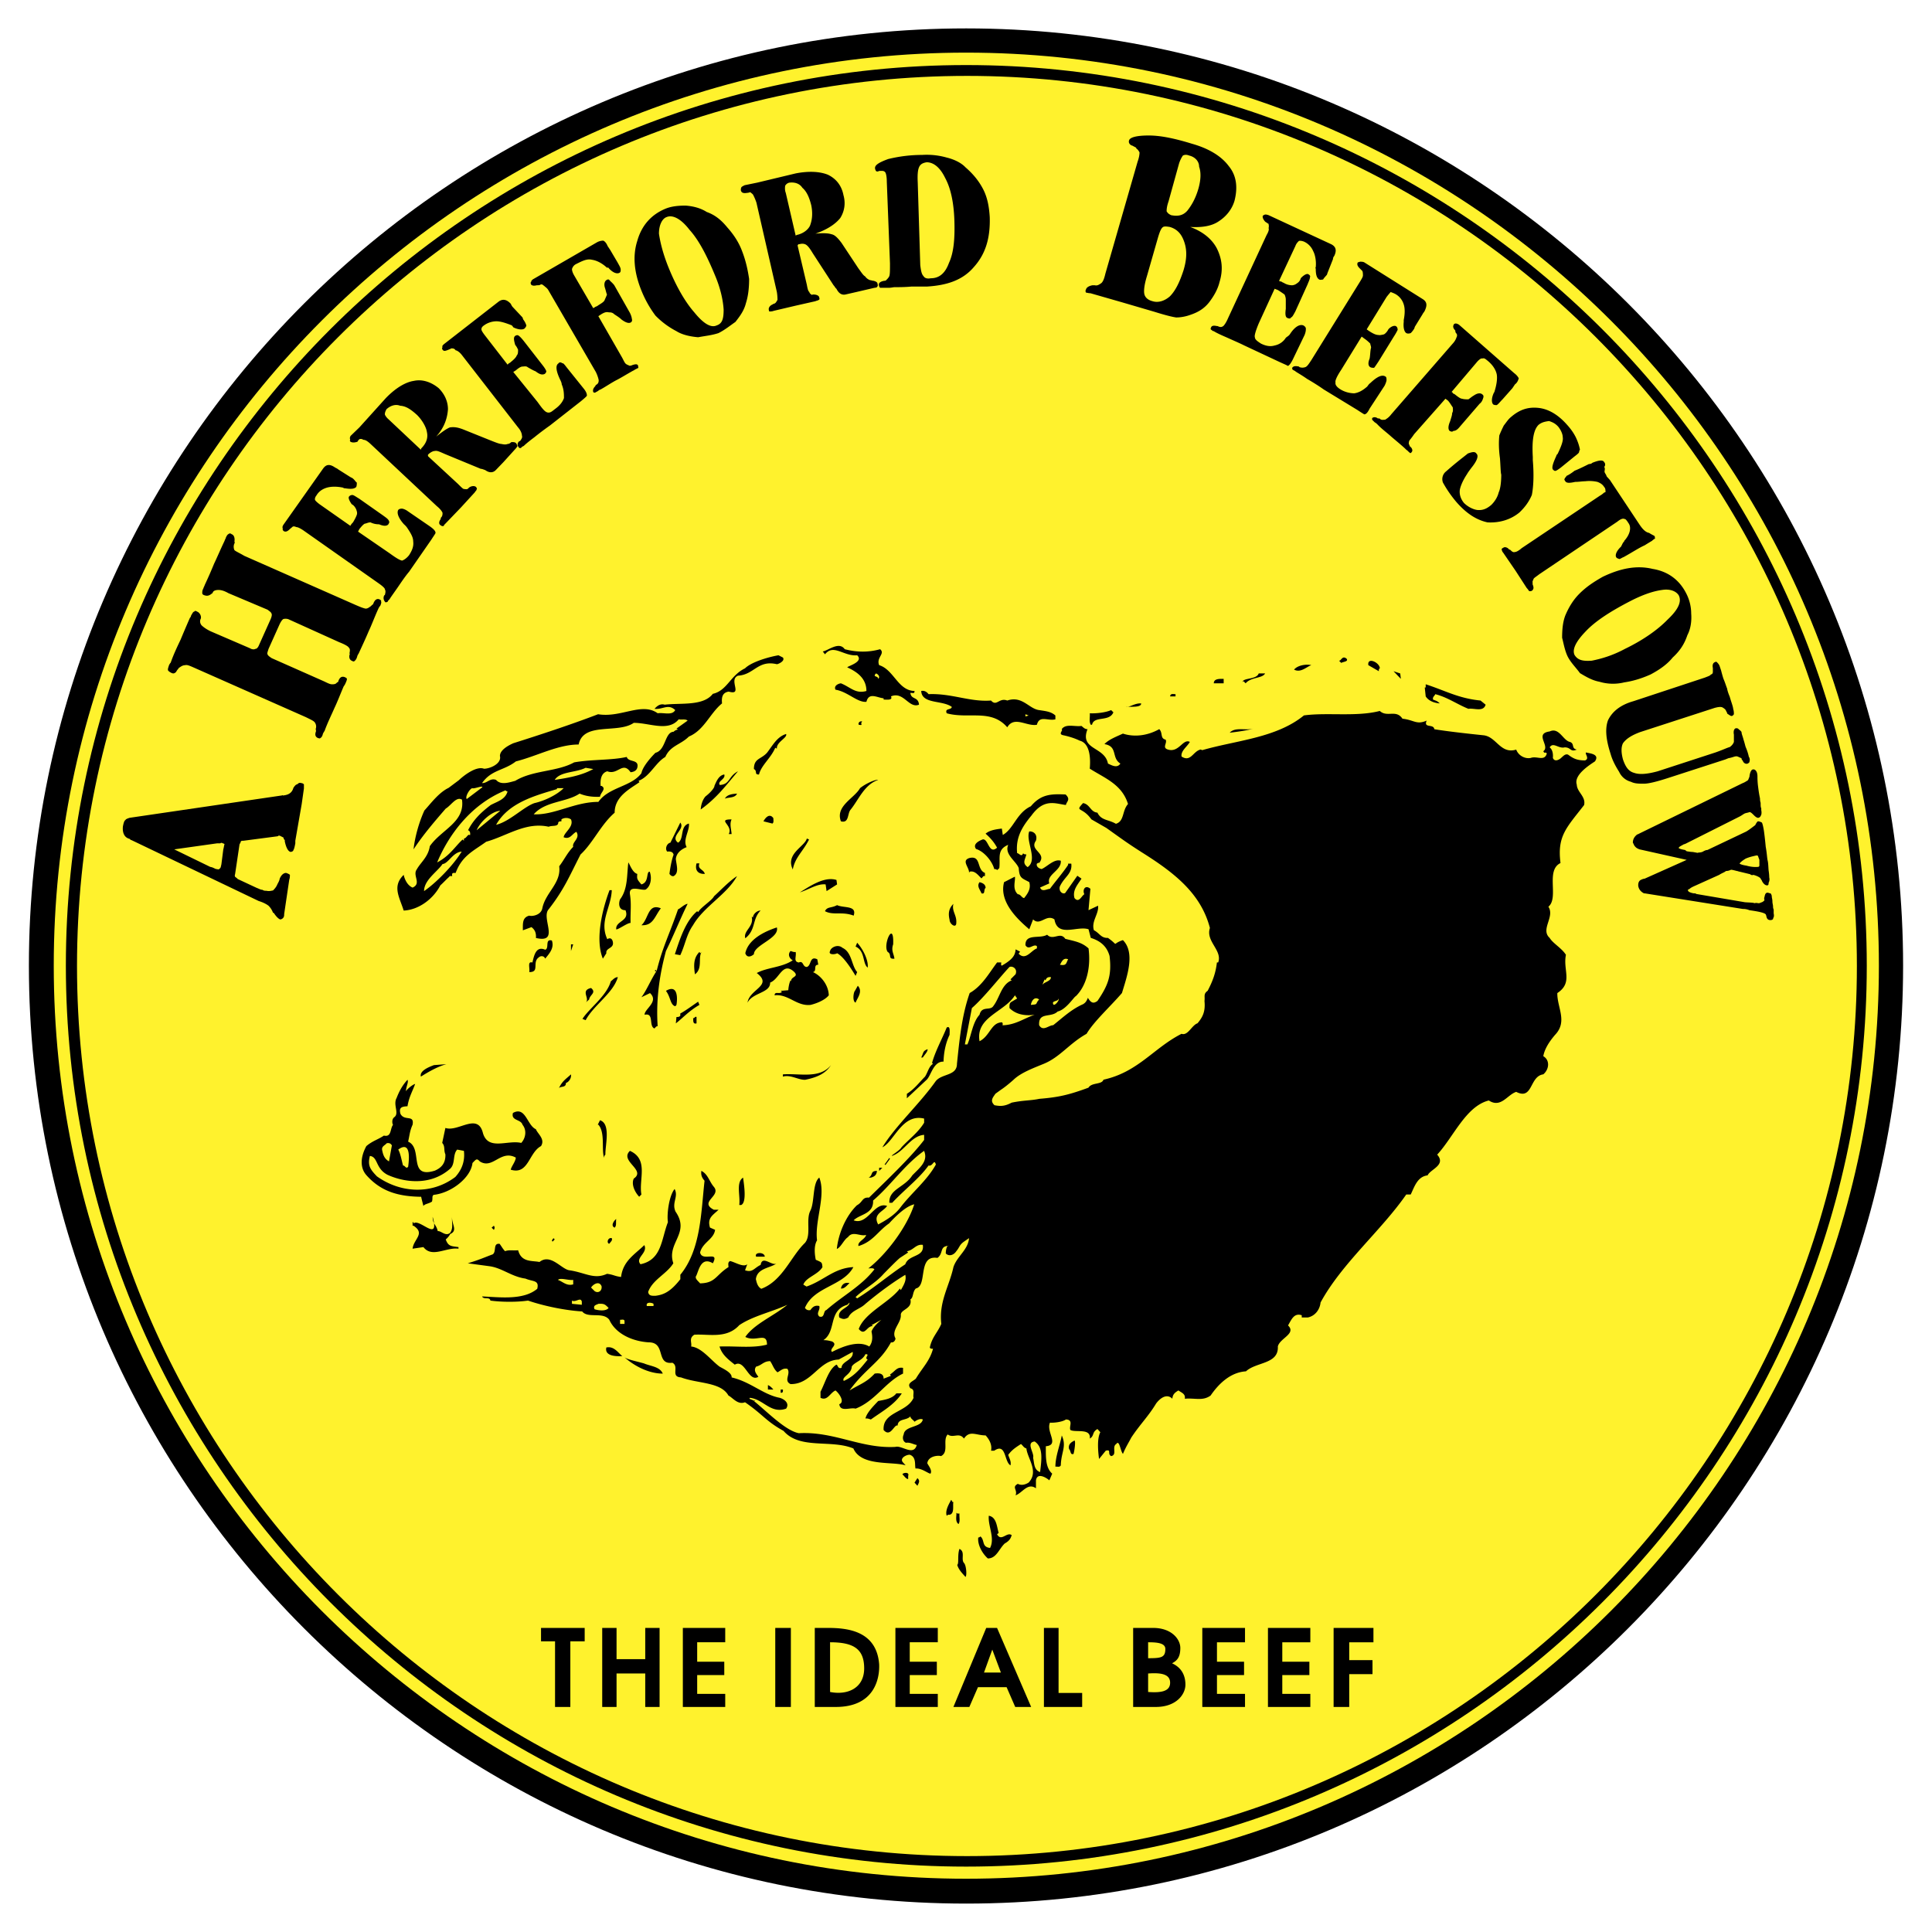 <svg xmlns="http://www.w3.org/2000/svg" width="2500" height="2500" viewBox="0 0 192.756 192.756"><g fill-rule="evenodd" clip-rule="evenodd"><path fill="#fff" d="M0 0h192.756v192.756H0V0z"/><path d="M96.434 3.984c50.777 0 92.231 41.453 92.231 92.274 0 50.865-41.454 92.363-92.231 92.363S4.159 147.123 4.159 96.258c0-50.821 41.497-92.274 92.275-92.274z" fill="#fff22d"/><path d="M87.809 64.773c.541.445-.413.827-.095 1.59 1.462.445 1.876 2.543 3.529 2.576 0 .286-.127.191-.413.191.063.699.794.349.858 1.176-1.018.413-1.526-1.367-2.798-.827.222.414-.445.318-.731.318v-.127c-.668-.063-1.463-.636-1.717.35-.89.096-1.876-1.017-3.084-1.208-.191-.381.254-.604.541-.636.954.381 1.462 1.081 2.543.763 0-1.208-.858-1.876-1.907-2.353 0-.127 1.685-.541.985-1.208-1.335.127-2.353-1.177-3.211-.096l-.222-.286c.508-.063 1.621-1.049 2.193-.223 1.24.318 2.384.318 3.529 0zm-9.698.827c.254.35-.477.667-.604.667-1.908-.445-2.257 1.05-3.879 1.145-.985.414.541 2.003-.922 1.59-.636.095-.731.572-.668 1.176-1.208.985-1.78 2.671-3.307 3.307-.827.827-1.844.891-2.353 2.035-.986.572-1.527 1.939-2.671 2.385l.096.127c-.922.668-2.48 1.399-2.48 3.053-1.368 1.176-2.163 3.021-3.402 4.165-1.113 2.162-1.622 3.466-3.18 5.469-.795.859 1.177 3.434-1.272 2.862.032-.445-.063-.795-.445-1.082l-.858.318c0-.7-.064-1.272.636-1.463.318.096 1.176-.063 1.304-.731.318-1.589 1.908-2.512 1.685-4.197.477-.604.795-1.335 1.399-1.939-.159-.477.731-.827.318-1.495-.445.191-.604.795-1.272.541.032-.478 1.049-1.05.731-1.781-.254-.191-.699-.191-.954 0v.191c-.095 0-.287 0-.318.127 0 .445-.604.254-.954.413-2.289-.508-4.165.922-6.232 1.495-1.272.922-2.417 1.399-3.052 3.116-.159 0-.286-.032-.35.095v.223c-.096 0-.223-.063-.318.096-.223.19-.572.572-.858.826-.731 1.399-2.194 2.448-3.656 2.512-.414-1.335-1.177-2.417 0-3.561.063.286.286 1.017.89 1.271.922-.413-.032-1.208.413-1.812.382-.699 1.145-1.24 1.304-2.321 1.145-1.653 3.53-2.385 3.211-4.642-.572-.35-1.081.572-1.622.89-1.018 1.176-2.257 2.607-3.211 4.07.127-1.208.541-2.703 1.081-3.879.668-.731 1.431-1.781 2.417-2.258l1.018-.763c.572-.541 1.781-1.431 2.512-1.145.604 0 1.781-.509 1.59-1.272 0-.573.763-1.018 1.335-1.272 2.607-.827 5.723-1.844 8.458-2.894 2.29.382 4.356-1.24 5.946-.096.604-.095 1.431.255 1.749-.317-.7-.668-1.24-.032-2.067-.127.127-.127.477-.572 1.018-.413 1.622-.191 3.847.159 4.801-1.082 1.431-.318 1.749-1.844 3.211-2.543.572-.573 2.098-1.082 3.338-1.304l.444.224zm56.247.127c.19.286-.351.286-.541.413l-.223-.223c.223.033.319-.572.764-.19zm3.307.954c-.127.063-.096.19-.096.286l-1.05-.604c-.126-.859 1.146-.255 1.146.318zm-6.836-.318c-.478.159-1.05.795-1.718.445.351-.445 1.241-.572 1.718-.445zm8.934 1.367l-.73-.763.667.223.063.54zm-52.145 0c0-.35-.604-.127-.223-.541.223.064.446.351.223.541zm38.6-.541c-.254.509-1.431.35-1.939.986l-.223-.223-.095.095c.063-.445 1.398-.222 1.621-.858h.636zm-4.133.986h-.985c0-.477.572-.445.985-.445v.445zm25.627 1.717l.509.414c-.223.763-1.145.318-1.717.413-1.177-.477-2.066-1.145-3.307-1.462-.063.19-.286.254-.223.541.317.127.413.127.668.381-.382-.032-1.05-.159-1.399-.7l-.096-.89h.096v-.318c1.972.635 3.243 1.398 5.469 1.621zm-55.07-.636c2.321-.096 4.102.795 6.232.636.572.636.795-.318 1.621 0 1.494-.509 2.162.827 3.18.954.572.095 1.177.127 1.622.54v.382c-.764.191-1.59-.445-1.845.541-1.018.191-2.258-.922-2.957.254-1.621-1.876-3.879-.795-6.041-1.399-.223-.54.445-.286.509-.636-.954-.699-2.989-.254-3.052-1.589.285-.064.54.063.731.317zm24.641.223h-.54c.031-.318.318-.222.54-.222v.222zm-3.433.699c.032.413-.922.318-1.526.35.381.063.858-.382 1.526-.35zm-2.767.891c-.413.985-1.939.317-2.13 1.24h-.127c-.191-.318-.063-.763-.096-1.145.604.032 1.558-.063 2.13-.317l.223.222zm28.839.636c1.177.127 1.399.636 2.417.19-.35.795.699.287.763.859 1.336.222 3.37.445 4.896.604 1.304.127 1.686 1.908 3.275 1.431.223.604.89.954 1.462.827.604-.222 1.367.382 1.591-.445-.191-.223-.191.095-.351-.223.731-.509-.953-1.749.637-1.972.953-.445 1.335.922 2.034 1.049.478.191.096.636.668.763-.668.286-.54-.223-1.208-.223-.604.159-1.145-.572-1.494 0 .317.255.35.731.317 1.049.19.477.7.127.827 0 .19-.159.413-.445.699-.318.509.382.891.572 1.686.572.477-.19-.032-.636.095-.795.382.096 1.399.159.891.891-.572.381-2.13 1.367-1.812 2.321.032.763.922 1.176.731 2.035-1.749 2.257-2.703 3.084-2.354 5.787-1.525.731-.127 3.466-1.208 4.356.668 1.017-.826 2.257.128 3.116.317.541 1.208 1.018 1.621 1.685-.318 1.526.731 2.766-.858 3.815-.032 1.432 1.05 2.83-.223 4.166-.572.668-1.05 1.398-1.177 2.131.699.412.572 1.334 0 1.812-1.398.189-1.018 2.607-2.702 1.748-.891.285-1.526 1.652-2.734.859-2.289.572-3.529 3.656-5.151 5.404.923 1.049-.699 1.463-.953 2.066-1.018.127-1.304 1.113-1.686 1.908h-.445c-2.544 3.656-6.423 6.867-8.553 10.779-.063.668-.509 1.334-1.272 1.494h-.604v-.223c-.764-.254-1.018.414-1.367 1.018.858.826-.827 1.271-1.018 2.098.095 1.781-2.162 1.527-3.18 2.48-1.59.096-2.767 1.303-3.529 2.416-.795.572-1.558.223-2.575.318.095-.477-.318-.604-.637-.826-.381.223-.572.414-.604.826-.572-.572-1.24-.031-1.622.477-.763 1.271-1.621 2.1-2.479 3.402-.223.445-.509.859-.827 1.621-.254-.254-.35-1.461-.667-.984-.478.285.127 1.08-.51 1.207-.413-.223.064-.699-.54-.539l-.668.826c-.095-.699-.222-2.035.128-2.67l-.287-.318c-.572.318-.286.668-.763.953.127-1.08-1.431-.572-1.939-.859-.159-.35.35-1.016-.445-1.049-.35.254-1.208.35-1.59.318-.413.922.985 2.227-.413 2.354 0 .984-.063 2.129.636 2.734l-.286.668c-.286-.256-1.208-.828-1.336 0v.795c-.826-.605-1.367.477-2.034.699.223-.572-.413-.795.223-1.145.317.158.667.127 1.081-.127 1.049-1.113-.127-2.418-.223-3.402-.286-.096-.286-.223-.541-.445-.54.35-.89.572-1.271 1.08.096.35.318.637.223 1.049-.636-.35-.413-2.289-1.622-1.461h-.317c.127-.605-.191-1.145-.541-1.527-.953 0-1.59-.541-2.162.318-.477-.668-1.081 0-1.621-.414-.541.572.159 1.75-.668 2.162-.318-.094-1.271 0-1.367.701.032.158.541.699.318 1.049-.223 0-.891-.572-1.495-.51-.096-.381.095-1.111-.541-1.367-.254-.062-1.081.287-.731.732l.286.316c-1.367-.412-4.42.129-5.214-1.684-2.226-.922-5.342.127-6.963-1.75-1.78-.984-2.003-1.59-3.847-2.861-.731.287-1.208-.445-1.654-.668-.763-1.367-3.052-1.176-4.737-1.812-1.081-.062-.127-1.08-.858-1.461-1.686.221-.604-2.035-2.353-2.035-1.558-.096-3.275-.795-3.943-2.258-.636-.826-2.13-.096-2.702-.826-1.622-.096-3.72-.51-5.405-1.082-1.05.158-2.607.158-3.752 0-.063-.414-.668-.062-.827-.414 1.686.064 4.102.414 5.501-.762.223-.891-.445-.699-1.176-1.018-1.399-.191-2.353-1.082-3.625-1.24l-2.13-.287c1.176-.35 1.78-.635 2.48-.889.414-.256 0-1.145.7-1.051.19.254.318.51.541.732.414-.16.89-.033 1.304-.096.318 1.24 1.399 1.018 2.13 1.176 1.113-.891 2.194.732 2.989.826 1.558.223 2.448.955 3.752.352.699.094.699.223 1.399.316.19-1.59 1.335-2.225 2.321-3.18.381.795-.954 1.273-.381 1.908 2.13-.445 2.066-2.48 2.734-4.197-.127-.826.127-2.67.668-3.307.413.764-.318 1.367.095 2.258 1.495 2.162-.922 3.117-.223 5.15-.667 1.082-2.067 1.623-2.512 2.861.064.414.382.383.731.383.763-.096 1.463-.35 2.48-1.654v-.445c2.066-2.512 2.066-6.295 2.416-9.379-.254-.287-.381-.572-.317-.986.667.35.763 1.018 1.24 1.59.795.922-1.526 1.494 0 2.289h.477c-.604.572-1.145.828-.858 1.781l.509.223c-.127.953-1.24 1.24-1.495 2.258.191.986 1.971-.254 1.272 1.08-1.177-.699-1.399.699-1.653 1.24-.191.254.159.51.381.764 1.558-.031 1.558-.826 2.83-1.621 0-.223-.095-.477.159-.605.477.096 1.335.668 1.717.318l-.222.604c.763.256.89-.221 1.558-.539.159-1.018 1.176.189 1.589-.16-.541.479-1.939.445-2.067 1.59.064.223.127.732.541.955 2.13-.795 2.957-3.244 4.355-4.578.668-.797.064-2.291.541-3.213.445-.891.19-2.734.89-3.307.7 1.781-.477 4.324-.223 6.264-.35.572-.222 1.494-.127 1.939.667.287.604.256.667.732-.445.762-1.653 1.018-1.908 1.748l.318.191c1.749-.605 2.735-1.844 4.674-1.939-1.018 1.906-3.943 1.939-4.833 4.068.159.223.318.256.541.223.222-.316.445-.508.89-.412.127.412-.35.699 0 1.049.572.191.381-.572.7-.637 1.621-1.43 3.497-2.385 4.801-4.068-.127-.16-.381-.096-.604-.096 1.685-1.305 3.815-4.006 4.579-6.391-.858.189-1.908 1.24-2.512 1.906-1.113.764-1.59 1.812-3.052 2.258-.127-.445.667-.668.763-1.113-.572.191-1.336-.443-1.812.223-.414.256-.7 1.018-1.113 1.178.159-1.527.891-3.275 2.003-4.355.604-.318.508-.828 1.208-.764 1.844-1.812 4.166-4.006 5.5-5.756v-.508c-1.335.096-2.003 1.717-3.211 2.098-.127-.031.763-.508.954-.857.731-.795 1.654-1.463 2.257-2.449v-.414c-2.193-.539-2.988 2.291-4.165 2.863 1.272-2.1 3.688-4.293 5.31-6.582.604-.795 2.13-.51 2.13-1.75.254-2.416.477-4.801 1.271-7.059 1.24-.699 1.939-2.002 2.734-3.052h.414c0 .128-.064.286.063.317 1.049-.604 1.335-1.017 1.367-1.621l.445.223c-.032.095-.128.127-.128.223.7.699 1.24-.35 1.812-.541v-.223c-.35-.286-.795.477-1.145-.096-.031-1.208 1.463-.604 2.162-1.049.604.636 1.304-.35 1.812.413 1.018.254 1.653.35 2.321.954.254 1.939-.223 3.751-1.271 4.769-.159.031-.954 1.336-1.812 1.527-.668.666-1.939 0-1.845 1.367.382.666.954 0 1.399 0 .89-.701 1.812-1.59 2.988-2.1.255-.158.35-.318.478-.635.381.666.667.508.953.316 1.082-1.59 1.432-2.543 1.209-4.482-.255-.922-.858-1.495-1.876-1.812l-.223-.858c-1.113-.381-3.084.858-3.402-.986-.827-.572-1.431.699-2.13 0l-.382.986c-1.081-.922-3.053-2.703-2.512-4.706.286-.127.731-.382 1.081-.541.063.445-.286 1.208.286 1.749.286 0 .413.381.636.381.35-.445.699-.922.509-1.589-.763-.414-.985-.382-1.05-1.399-.254-.699-1.462-1.367-1.049-2.321-1.177.477-.764 1.367-.891 2.321-.35.35-.095.096-.509.096-.127-.604-.89-1.717-1.812-2.003-.351-.477.254-.795.667-.954.572-.096.604 1.558 1.431.826-.254-.477-.604-.922-1.145-1.399.445-.381 1.145-.445 1.622-.509l.095.636c1.082-.604 1.367-2.194 2.799-2.861 1.018-1.209 2.003-1.24 3.465-1.177.541.509.096.699.032 1.049-1.049-.127-2.162-.7-3.434 1.049-.954 1.145-1.59 2.226-1.431 3.752.223.032.445.445.604 0 .032.127.223.127.318.127-.127.541-.445.858.127 1.272 1.05-.731-.223-2.607.159-3.561.413-.032.858.286.667.922-.699.985 1.146 1.208.318 2.226-.095-.063-.127.032-.223.063-.096.318.255.509.478.541.572-.255 1.271-1.05 1.907-.827.096.986-1.463 1.367-1.145 2.258l-.922.413c.19.477.636.159.985.127.413-.572 1.336-1.653 1.812-2.384v-.127h.317c.128 1.018-.699 1.304-1.145 2.29-.127.509.318.795.541.636l1.208-1.717.414.286c-.351.572-.923 1.145-.7 1.939.445.541.7-.223.986-.381-.223-.445.095-.986.604-.541l-.19 2.131.954-.445c.095.827-.7 1.558-.414 2.448.572.286.7.795 1.399.763 1.208.858.254.636 1.494.222 1.272 1.272.382 3.688-.095 5.278-1.146 1.336-2.799 2.83-3.53 4.07-1.717.955-2.639 2.32-4.26 2.988-1.081.445-2.29.891-3.021 1.59 0 0-.7.637-1.24.986l-.572.414c-.255.381-.572.699-.096 1.145.636.127 1.049.096 1.717-.256 1.24-.254 1.844-.189 2.767-.381 1.971-.158 2.988-.414 4.896-1.113.317-.539 1.335-.285 1.494-.795 3.466-.762 5.024-3.18 7.79-4.578.636.223 1.018-.857 1.59-1.049.572-.668.795-1.24.699-2.227.063-.477-.127-.699.318-1.018.477-.922.795-1.717.922-2.829h.127c.445-1.208-1.271-2.099-.826-3.434-.891-3.434-3.529-5.5-6.772-7.536-1.59-1.017-1.908-1.272-3.562-2.448l-1.494-.858c-.922-1.303-1.686-.7-.827-1.622.7.127.731.891 1.431.954.382.795 1.082.667 1.845 1.113.858-.254.604-1.304 1.208-1.972-.604-1.971-2.321-2.575-3.815-3.529.096-1.113 0-2.544-1.018-2.798-.509-.254-1.177-.445-1.653-.541-.509-.127.032-.445-.127-.604.413-.572 1.271-.223 1.972-.318.127.095.349.35.604.318-.827 2.098 1.717 1.717 2.035 3.434.35.159.922.509 1.24 0-.923-.573-.223-1.717-1.59-1.939.444-.478 1.239-.764 1.844-1.05 1.05.35 2.385.254 3.625-.445.382.381.063.922.636 1.049.19.35-.382.795.223.985 1.113.35 1.494-1.113 2.193-.763-.254.477-.922.89-.826 1.462.922.604 1.145-.54 1.908-.699l.158.063c3.402-.985 7.377-1.208 10.143-3.466 2.322-.317 5.247.159 7.568-.445.735.676 1.625-.183 2.261.772zm-37.614-.223v-.223l.318.127-.318.096zm-33.704.413l-1.113.795.159.096a.742.742 0 0 0-.445.223c-.89.031-.763 1.844-1.812 2.098-.445.445-1.271 1.367-1.399 2.035-1.018 1.367-3.243 1.367-4.292 2.862-2.385 0-4.388 1.335-6.454 1.24 1.176-1.335 3.243-1.176 4.578-2.067.604.254 1.272.35 2.035.318.063-.445.668-.795.159-1.081h-.096c-.032-.445-.032-1.272.668-1.463 1.049.414 1.526-1.049 2.321.095.287-.032.573-.127.668-.445.223-.891-.89-.509-1.049-1.081-1.558.35-3.434.223-5.247.541-1.717.954-4.101.763-5.882 1.844-.509.127-1.431.477-1.907-.095-.604-.223-.891.349-1.399.318.922-1.336 2.194-1.24 3.37-2.162 2.131-.541 4.197-1.686 6.264-1.686.477-2.289 3.911-1.049 5.5-2.162 1.59 0 3.434.922 4.483-.35.318.064.668-.063.89.127zm17.424.096c-.286.223.191.413-.35.318-.095-.191.128-.414.35-.318zm39.045.699c-.668.191-1.59.318-2.385.414.541-.604 1.59-.191 2.385-.414zm-47.566 2.003l-.159-.095c-.414 1.017-1.399 1.749-1.622 2.671-.509.031-.127-.35-.509-.541 0-1.081.699-.954 1.304-1.622.572-.731.985-1.589 1.907-1.876.16.382-.985.795-.921 1.463zm-18.315 2.035c-1.208.668-2.607.891-3.847 1.082.541-.859 2.067-.7 3.084-1.208l.763.126zm14.436.223c-1.24 1.463-2.099 2.639-3.72 3.815.032-.477.191-.985.477-1.304.731-.572.922-.985.89-1.049.223-.509.445-1.049.986-1.145.159.477-.731.667-.445 1.049 1.049-.063.827-.858 1.812-1.366zm13.99.859c-1.399.477-1.939 1.971-2.767 2.988-.317.381-.127 1.368-.954 1.145-.572-1.526 1.335-2.29 1.908-3.307.541-.445 1.527-.89 1.813-.826zm-39.49.731l-1.558 1.177c-.191-.191.254-.986.541-1.081.19.094 1.017-.287 1.017-.096zm8.108.095c-.7.699-1.94 1.271-2.925 1.494-1.081.382-2.48 1.844-3.815 2.162 1.208-2.162 3.783-2.894 6.073-3.562v-.095h.667v.001zm-5.596.318c-.223.827-1.049 1.017-1.686 1.367-1.049.794-1.749 1.526-2.257 2.512.191.064.254.286.191.509-.191-.223-.35.318-.604.318v.223l-.127-.127c-.763.699-1.271 1.622-2.543 2.289 1.081-2.607 3.275-5.755 6.804-7.186.094.031.126.127.222.095zm22.892.222c-.19.477-.922.35-1.208.509.223-.477.954-.477 1.208-.509zm-25.976 3.657c.35-.858 1.526-1.908 2.353-1.939l-2.353 1.939zm29.601-1.208c0 .191.063.445-.096.541l-.89-.223c.128-.255.573-.891.986-.318zm-4.165.127c-.223.445-.032.986 0 1.462h-.286c.477-.89-1.24-1.462.286-1.462zm-5.342 2.321c.636-.381.159-1.654 1.081-1.908.095.699-.636 1.621-.223 2.353-.572.223-1.018.604-1.081 1.177.063.636.35 1.399-.223 1.717-.19.032-.318-.095-.413-.223.063-.541.223-1.431.413-1.908-.063-.318-.35-.35-.636-.318-.254-.286-.032-.827.318-.89l.986-2.003c.541.668-1.08 1.367-.222 2.003zm13.069-.318c-.604 1.208-1.399 1.78-1.622 2.988-.763-1.558 1.208-2.289 1.399-3.084l.223.096zm-34.658 1.208c-.827 1.367-2.544 3.116-3.752 3.942 0-1.113 1.335-1.939 1.844-2.702.573-.032 1.018-1.176 1.908-1.24zm52.209 2.131v.318c-.19-.063-.223.127-.35.223-.317-.286-.636-.795-1.177-.668l-.063.127c.063-.541-.826-1.24.063-1.495 1.177-.254.668 1.145 1.527 1.495zm-34.689.095c-.032.477-.064.509.413 1.049.795-.222.445-1.272.827-1.272.223.572.127 1.367-.317 1.717-.223.35-1.812-.54-1.654.541.159 1.017.032 1.749.063 2.861-.286-.032-1.272.7-1.431.636-.095-.859 1.367-.795.922-1.908-.763 0-.667-.795-.54-1.081.794-1.05.667-2.448.827-3.688.158.223.413 1.018.89 1.145zm6.2-1.049c-.223.604.414.572.541 1.049-.668.032-1.018-.35-.827-1.049h.286zm3.751 1.272c-1.017 1.844-3.307 3.021-4.388 4.896-.667.954-.763 1.908-1.271 2.989l-.541-.095c.477-1.431 1.049-3.307 2.226-4.292l.095.095c.286-.509 1.367-1.145 1.59-1.59.572-.509 1.494-1.495 2.289-2.003zm9.985.826l-1.049.667-.096-.667c-.827-.095-1.653.509-2.575.795.986-.604 2.448-1.622 3.657-1.24l.063.445zm14.816.35c-.223.159 0 .667-.413.54-.096-.318-.509-.699-.19-1.112.253.064.603.191.603.572zm-37.296.223c-.063 1.749-1.272 3.116-.445 4.897.254-.191.477-.063.541.222.191.731-.731.604-.636 1.176l-.35.541c-.795-1.939-.032-4.992.668-6.836h.222zm7.567 1.367c-.794 1.622-1.367 3.084-2.162 4.706-.572 2.13-1.018 4.642-.827 7.503-.127-.031-.223.129-.318.223-.604-.223 0-1.59-.985-1.367-.032-.572 1.462-1.303.54-2.162l-.858.414c.509-.668.954-1.781 1.526-2.639l-.095.062-.096-.062.063-.096.127.096c.604-2.417 1.24-3.562 2.13-6.137.128-.001.669-.541.955-.541zm26.804 1.907c0 .572-.668.127-.668-.317-.159-.668-.063-1.146.382-1.59-.191.731.35 1.113.286 1.907zm-10.238-.731c-1.145-.445-2.035 0-2.862-.445.223-.477.636-.287 1.208-.604.668.318 2.004 0 1.654 1.049zm-19.236-.731c-.636.827-.764 1.749-1.94 1.686.731-.637.636-2.226 1.94-1.686zm9.952.223c-.859.858-.445 1.908-1.526 2.766-.223-.763.89-1.145.636-2.162l.127.095c-.001-.318.381-.699.763-.699zm1.621 1.685c.286 1.081-2.289 1.749-2.289 2.671-.286.254-.699.382-.858-.096.286-1.367 1.875-2.162 3.147-2.575zm11.605 1.685c-.222.636.063.922.127 1.431-.7.063-.223-.414-.668-.668-.54-.668.637-3.275.541-.763zm-34.052-.382c.254.731-.223 1.271-.668 1.812-.096-.286-.445-.318-.636-.127-.7.477.127 1.494-.954 1.463.095-.35-.223-1.113.318-.954.159-.667.35-1.685 1.272-1.272.444-.127-.064-1.112.668-.922zm31.509 2.703c-.541-.414-.223-1.653-1.208-2.099l.159-.381c.635.699 1.144 1.812 1.049 2.48zm-29.602-1.653v-.667h.223l-.223.667zm28.553 2.098l-.159.381c-.413-.699-1.208-1.939-1.844-2.257-.159.127-.922.191-.7-.222.063-.35.763-.731 1.24-.318.954.445.89 1.78 1.463 2.416zm-6.137-2.003c.096.477-.254.954.318 1.049.477-.223.35.445.794.445.477-.128.254-1.145 1.049-.763l.096.54c-.541 0-.096.668-.541.732.795.35 1.558 1.271 1.589 2.32-.35.445-1.145.795-1.812.955-1.399.158-2.226-1.113-3.593-.955 0-.445.509-.062.731-.35l-.127-.096.763-.062c0-.127.063-.668.222-.986l.064.096c-.064-.477.794-.414.318-.922-1.176-1.113-1.463.699-2.417 1.049.032 1.049-1.749.986-2.257 2.004.19-1.367 2.575-1.686.922-2.957 1.049-.572 2.512-.541 3.593-1.272-.318-.159-.541-.572-.223-.922.161.032.288.127.511.095zm-9.38 0c-.382.541.127 1.654-.668 2.226-.127-.859-.159-1.622.445-2.226l.095.127.128-.127zm36.565.731c-.223.381-.127.667-.827.54.096-.031.255-.794.827-.54zm-5.246 1.495l-.509.508.127.096c-1.049.414-1.177 1.717-1.844 2.576-.318.477-1.145-.064-1.367.857-.7.764-.795 2.004-1.209 2.957h-.254l.699-3.625c1.24-1.08 2.734-3.02 3.752-4.101.319-.127.828.191.605.732zm-39.681.285c-.445 1.59-2.416 2.799-3.211 4.293l-.318-.127c.636-1.018 2.417-2.289 2.83-3.752.19-.127.381-.414.699-.414zm43.211 0c0 .414-.604.445-.858.764l.223-.541.096.096c.093-.254.22-.35.539-.319zm-19.492 2.545c-.35-.16-.19-1.082-.063-1.178l.286-.508c.541.573-.063 1.241-.223 1.686zm-26.581-.318l-.35.318c.477-.414-.572-1.209.54-1.463.573.477-.126.668-.19 1.145zm8.712.541c-.032.031-.063.127-.159.127-.477-.191-.414-.891-.89-1.527 1.24-.731 1.145.859 1.049 1.4zm33.449-.319c-.254.127-.223.381-.223.635.764.764 1.812.764 2.512.668-1.049.35-1.907 1.018-3.211 1.051.063-.16 0-.35-.159-.287-.985.096-1.112 1.367-2.13 1.877-.414-2.418 2.479-2.895 3.529-4.58l.223.318-.541.318zm2.735-.222c-.445.477-.031.477-.826.541.063-.383.349-.891.826-.541zm1.399.445c-.159-.35.54-.223.54-.541.127.191-.476.859-.54.541zm-35.293.096c-1.049.604-1.685 1.334-2.353 1.844l.063-.637c.159 0 .286 0 .382-.127v-.223c.445-.223 1.303-.857 1.78-1.176l.128.319zm-.287 1.844c-.445.127-.286-.445-.35-.541.159.096.159-.191.35-.096v.637zm25.246 1.144c-.35.73-.572 1.621-.604 2.672-1.018-.033-1.24 1.398-1.685 1.811l-1.972 1.846v-.445c.763-.479 1.24-1.145 1.812-1.717.286-.445.382-1.018.795-1.273l-.095-.094c.35-1.24 1.017-2.418 1.462-3.529.383-.224.287.442.287.729zm-2.194 1.432c.032.221-.286.539-.477.826h-.159c.255-.477.128-.637.636-.826zm-48.011 1.494c-1.018.285-1.972.891-2.544 1.24-.159-.605.89-.986 1.304-1.146l1.24-.094zm35.802 1.557c-.668.033-1.463-.539-2.226-.316v-.223c1.685-.127 3.656.477 4.801-.924-.54.828-1.335 1.209-2.575 1.463zm-23.879.318c.032.51-.572.287-.699.541.318-.73.731-.953 1.208-1.398.063.412-.255.794-.509.857zm-15.802-.318c.127.256-.127.605-.159 1.145.127-.223.668-.666.922-.73-.286.795-.604 1.271-.763 2.227-.541.031-.891.094-.7.762.414.764 1.399.031 1.208 1.082-.287.635-.287 1.018-.445 1.686 1.526.666-.064 3.752 2.67 2.893.572-.254 1.081-.668 1.049-1.621-.191-.445 0-.795-.318-1.145l.318-1.494c1.271.443 3.243-1.59 3.752.539.541 1.75 2.448.637 3.815.955.445-.479.572-1.271.127-1.812-.159-.572-1.176-.383-.954-1.178 1.272-.699 1.399 1.24 2.289 1.623.159.445.954.984.509 1.684-1.24.668-1.24 2.895-3.021 2.354.095-.381.477-.795.508-1.207-1.526-.828-2.289 1.207-3.593.381-.317-.35-.381-.191-.731.158-.159 1.463-2.099 2.99-3.879 3.18-.19.16-.063.287-.159.668-.318.223-.731.223-.858.445-.096-.414-.159-.604-.223-.922-2.258-.031-4.006-.51-5.469-2.162-.667-.764-.572-1.844 0-2.895.636-.539 1.208-.666 1.749-1.049.795.191.604-.73.922-1.08-.032.062-.223-.51.127-.764.509-.381-.159-1.24.222-1.908.353-.925.735-1.433 1.085-1.815zm19.745 7.472c-.127.096-.127.223-.127.318-.286-.826.127-2.512-.572-3.307h-.063l.223-.445c1.111.35.507 2.512.539 3.434zm-21.303-.922l-.286 1.59c-.413-.223-.572-.572-.668-1.049-.127-.445.223-.51.445-.764.223-.031.382.001.509.223zm1.622 2.131c-.223.254-.287-.127-.509-.127-.127-.445-.254-1.209-.477-1.59 1.303-.955 1.08 1.049.986 1.717zm5.564-1.59c.127 1.049-.223 1.906-.859 2.607-2.353 1.779-5.469 1.621-7.821-.064-.636-.668-.954-1.049-.7-2.035.827.096.541 1.24 1.749 1.877 1.367.635 4.133 1.271 6.264-.605.541-.508.222-1.398.699-1.906l.668.126zm17.71 4.356l-.222.223c-.478-.51-.795-1.271-.541-1.812 1.272-.859-1.462-1.748-.381-2.766 1.907.857.858 2.861 1.144 4.355zm28.202-4.356c.445 1.049-.477 1.717-1.176 2.447-.764 1.209-2.353 1.367-2.29 2.734h.286c1.208-1.303 2.703-2.416 3.625-3.719.445.127.541-.732.731-.096-.922 1.652-2.48 2.861-3.593 4.355-.572.73-1.494 1.271-2.162 1.621-.572-1.049.509-1.271.89-1.844-1.272-.477-1.939 1.971-3.338 1.432.636-.637 2.003-.605 1.939-1.973 1.782-1.523 3.118-3.558 5.088-4.957zm-3.465.7l.063.096-.445.604-.096-.031.478-.669zm-1.017 1.302v-.316h.317l-.317.316zm-.223 0c-.032.414-.254.572-.604.668h-.223c.477-.254.128-.668.827-.668zm-13.354.668c.095.699.382 2.48-.19 2.734h-.191c.126-.921-.351-2.257.381-2.734zm-30.461 5.342c.318-.062.795.572 1.24.158.35-.508.127-1.049.191-1.588-.064.73.604 1.367-.191 1.717a1.766 1.766 0 0 1-.445.539c.254.699.541.668 1.272.764v.16c-1.24-.16-2.639.953-3.498-.16l-1.081.16c.095-.955 1.304-1.496.095-2.291h-.095v-.35h.095v.127c.572-.572 2.639 2.004 1.908-.666.001.762.35.731.509 1.43zm17.806-1.207c-.063.316.063.635-.159.857-.509-.222.095-.857.159-.857zm-12.21 1.08l-.223-.223.223-.191c.096.127.096.256 0 .414zm5.851 1.176l-.063-.127.158-.223.127.127-.222.223zm5.914-.35c.096.254-.127.35-.222.541h-.096c-.223-.191 0-.636.318-.541zm34.085 2.895c-.414 1.906-1.463 3.434-1.208 5.658-.381.891-.922 1.305-1.145 2.354.032.127.191.127.318.127-.318 1.209-1.049 1.877-1.717 2.988-.318.287-.922.445-.541.955.509.127.222.604.318.953-.668 1.494-3.116 1.367-2.989 3.211.7.797 1.049-.604 1.399-.443.032-.732.89-.479 1.272-.924 0 .223.286.352.413.541.254-.189.604-.35.827-.223-.159.828-1.812.605-1.907 1.494-.127.256-.127.668.222.828.414-.064.731.158 1.081.223-.318 1.145-1.494 0-2.13.189-3.434.191-6.073-1.557-9.634-1.367-1.336-.254-3.148-2.129-4.483-3.211l.127-.096-.031.096-.541-.223.032-.096c1.367.127 2.067 1.623 3.625 1.082.382-.541-.19-.955-.636-1.082-1.653-.316-2.893-1.59-4.801-2.035.063-.477-.891-.889-1.208-1.08-.858-.637-1.78-1.908-2.83-2.004.095-.381-.254-.826.318-1.176 1.399-.096 3.211.445 4.483-.953 1.367-.924 3.306-1.336 4.801-2.035-1.335 1.111-3.307 1.906-4.197 3.211 1.081.541 2.162-.541 2.162.764-1.431.381-3.116.127-4.738.189.254.795.763 1.209 1.526 1.812 1.018-.604 1.367 1.812 2.353 1.209-.223-.318-.509-.637-.223-1.018.572-.127.731-.541 1.399-.541.254.35.35.795.731 1.113.318-.16.541-.445.985-.35.382.508-.413 1.176.318 1.525 2.13.031 2.798-2.385 4.801-2.447l1.399-.764c.127.826-1.112.922-1.112 1.59-.382.127-.35-.254-.509-.318-.764.445-1.113 1.781-1.59 2.703v.604c.699.35.954-.508 1.494-.73.318.223.986 1.145.382 1.367.095.826 1.112.285 1.621.445 1.972-.764 2.989-2.672 4.738-3.498v-.572c-.636-.096-.731.285-1.304.668l.096.127-.731.285c0-.412-.254-.604-.89-.508-.827.891-1.463 1.049-2.512 1.686 1.59-2.193 3.052-2.799 4.134-4.801.318.062.477-.287.445-.414-.445-.764.572-1.525.541-2.289-.063-.604 1.176-.604.954-1.59.318-.158.191-.732.541-1.082 1.208-.254.127-3.369 2.162-3.051.636-.479.159-1.178 1.145-1.209-.223-.096-.318.445-.318.764.35.35.827.127 1.049-.223.35-.414.286-.605.763-.955l.509-.35c-.097 1.18-1.209 1.815-1.559 2.897zm-3.053-2.227c.191 1.271-1.399.922-1.749 1.939-1.653 1.082-3.179 2.416-4.801 3.402l-.159-.127c.731-.732 2.003-1.398 2.798-2.32.381-.383 1.208-1.24 1.622-1.59l.827-.541-.127-.127c.667-.095.89-.731 1.589-.636zm-15.77 1.178h-.859c-.222-.479.859-.479.859 0zm13.576 3.338l-.095-.16c-1.049 1.4-3.529 2.418-4.102 4.039.636.764.795-.35 1.431-.287l-.159-.094.985-.541c-.222.189-.827.699-.985 1.176.095.445.159 1.018-.223 1.494-1.049-.635-2.607-.031-3.72.541-.318-.35.667-.699 0-1.049-.286-.064-.445-.127-.858-.127 1.335-.891.445-2.957 2.385-3.529l.222-.223c0 .539-1.272.668-1.017 1.494.381.191.54.191.89 0 .35-.732 1.177-.826 1.717-1.367 1.335-1.113 2.671-2.1 3.974-2.895.128.51-.094.922-.445 1.528zm-32.686-1.018v.445c-.668.189-1.049-.287-1.526-.445.255-.254 1.018.063 1.526 0zm2.831.635c.063.479-.35.732-.7.479l-.35-.35c.222-.352.827-.701 1.05-.129zm24.736-.316c-.318.285-.509.572-.858.539.064-.317.286-.666.858-.539zm-26.708 1.843v.318l-.985-.096v-.318c.413.192.858-.38.985.096zm7.154.223v.223h-.668c-.127-.446.509-.35.668-.223zm-4.483.412c-.254.352-1.018.256-1.399.129-.191-.414.222-.445.381-.541.605-.031.668.063 1.018.412zm1.59 1.274v.316h-.445v-.412c.127.031.349-.096.445.096zm-.223 3.529c-.445.031-1.812.062-1.59-.859.763-.159 1.145.509 1.59.859zm24.483.349c-.604.73-1.24 1.621-2.385 2.131-.254-.414.763-.637.795-1.432.254-.445 1.049-.572 1.367-1.24.541 0-.191.35.223.541zm-22.321.381c.668.287 1.59.318 1.876 1.018-1.367 0-2.798-.73-3.815-1.621.318.222 1.144.381 1.939.603zm12.909 2.608h-.541v-.445c.223.095.382.253.541.445zm.954 0c0 .096.032.254-.096.318h-.127v-.318h.223zm11.86.381c-.731 1.145-2.035 1.846-3.084 2.607-.191-.062-.35-.127-.541-.096.127-.572.763-1.207 1.272-1.748.636-.127 1.399-.223 1.812-.764h.541v.001zm15.866 7.185c-.127.223-.35.096-.54.129 0-1.051.477-2.195.636-3.117.508 1.113-.064 1.654-.096 2.988zm1.271-1.144c-.35.129-.254-.316-.444-.477-.128-.477.222-.699.54-.857.128.062 0 .984-.096 1.334zm-3.337 1.812c-.636-.223-.572-.889-.699-1.43.158-.445-.764-1.527.158-1.621.858.573.7 1.748.541 3.051zm-13.164.383v.316c-.223-.031-.35-.254-.509-.412-.286-.16.7-.414.509.096zm.922.984l-.287-.316.287-.445c.286.254.159.445 0 .761zm3.593 1.623c-.096.285.159 1.24-.445 1.271-.096-.031-.127.031-.223.096-.191-.541.286-1.273.445-1.59.127.159.064.223.223.223zm.604 1.145c-.032.35.095.795-.095 1.049-.382-.254-.159-.891-.223-1.145.064.127.191.096.318.096zm3.911 1.939l-.159.127c.414.795.986-.287 1.463.096-.096.223-.127.508-.699.826-.572.541-.827 1.494-1.686 1.494-.572-.508-1.049-1.398-.953-2.098.095.031.158-.064.222-.096.445.381.096 1.049.954 1.145.509-.986-.223-2.193-.127-3.211.762.128.794 1.049.985 1.717zm-3.466 2.989c.223.191.318 1.24.159 1.398-.286-.316-.699-.73-.827-1.207.191-.096 0-.986.223-1.59.604.285.128 1.018.445 1.399z"/><path d="M96.394 2.834c51.478 0 93.479 42.034 93.479 93.511 0 51.541-42.002 93.576-93.479 93.576S2.883 147.886 2.883 96.345C2.882 44.869 44.917 2.834 96.394 2.834zm0 2.417c50.143 0 91.063 40.953 91.063 91.094 0 50.174-40.921 91.096-91.063 91.096-50.11 0-91.031-40.922-91.031-91.096C5.362 46.204 46.284 5.251 96.394 5.251z"/><path d="M96.394 6.491c49.475 0 89.855 40.381 89.855 89.854 0 49.506-40.381 89.887-89.855 89.887-49.442 0-89.823-40.381-89.823-89.887 0-49.473 40.38-89.854 89.823-89.854zm.095 1.081c48.87 0 88.773 39.872 88.773 88.806 0 48.901-39.903 88.806-88.773 88.806-48.902 0-88.806-39.904-88.806-88.806.001-48.934 39.904-88.806 88.806-88.806z"/><path d="M53.978 163.754v-1.336h4.356v1.336h-1.431v6.549h-1.526v-6.549h-1.399zm6.105-1.336h1.431v3.115h2.862v-3.115h1.431v7.885h-1.431v-3.338h-2.862v3.338h-1.431v-7.885zm8.044 0h4.229v1.432h-2.798v1.939h2.703v1.334h-2.703V169h2.798v1.303h-4.229v-7.885zm9.221 0h1.558v7.885h-1.558v-7.885zm5.278 0c2.035 0 4.833.35 5.088 3.625.063 1.494-.509 4.26-4.324 4.26h-2.099v-7.885h1.335zm.191 1.432v4.959c1.781.35 3.402-.412 3.402-2.352 0-1.941-1.049-2.607-3.402-2.607zm6.518-1.432h4.229v1.432h-2.798v1.939h2.703v1.334h-2.703V169h2.798v1.303h-4.229v-7.885zm9.061 0h1.081l3.402 7.885h-1.59l-.858-1.971H97.57l-.858 1.971h-1.59l3.274-7.885zm.605 2.162l-.826 2.289h1.685l-.859-2.289zm5.151-2.162h1.462v6.486h2.354v1.398h-3.815v-7.884h-.001zm8.903 0h2.003c1.781 0 2.703 1.082 2.703 2.004 0 .953-.35 1.271-.827 1.525.922.414 1.336 1.176 1.336 2.131 0 .984-.923 2.225-2.957 2.225h-2.258v-7.885zm1.494 1.432v1.59c1.304 0 1.718-.064 1.718-.924 0-.604-.86-.666-1.718-.666zm0 3.115v1.844c1.304.096 2.194-.062 2.194-.922 0-.858-.89-1.018-2.194-.922zm5.405-4.547h4.261v1.432h-2.798v1.939h2.703v1.334h-2.703V169h2.798v1.303h-4.261v-7.885zm6.55 0h4.229v1.432h-2.798v1.939h2.702v1.334h-2.702V169h2.798v1.303h-4.229v-7.885zm6.551 0h3.974v1.432h-2.416v1.779h2.321v1.4h-2.321v3.273h-1.558v-7.884zM22.278 84.741c.063-.191.063-.382.127-.509-.063-.063-.127-.095-.191-.095-.063-.063-.19-.063-.223 0h-.317l-4.292.604 3.593 1.749c.191.032.318.095.445.159s.191.064.255.064c.127.063.19 0 .254-.064.096-.063.096-.159.159-.414l.19-1.494zm3.529 5.151l-12.686-6.073c-.063 0-.127-.063-.191-.127-.541-.127-.731-.637-.667-1.24.063-.318.127-.572.254-.636.031-.096.222-.159.413-.223l15.167-2.226c.063 0 .063-.063.127 0 .636-.063.922-.318 1.049-.763.127-.19.254-.35.381-.35.127-.127.254-.19.382-.127.127 0 .222.063.286.127v.413l-.222 1.559-.636 3.657v.254c-.063.35-.127.604-.191.667 0 .127-.191.191-.287.191-.254-.063-.445-.445-.572-1.049v-.127c-.063-.063-.127-.127-.127-.254l-.381-.191h-.096c-.063 0-.063.063-.127.063l-3.402.445c-.127 0-.191 0-.254.063 0 .063-.063.191-.127.286l-.445 2.989a.309.309 0 0 0 0 .254c.063.063.191.127.254.223l1.908.891c.19.063.382.19.572.19.127.095.254.095.382.095.286.064.477 0 .667-.032.127-.127.318-.318.445-.636.064-.127.191-.318.223-.541.191-.445.445-.572.636-.572.191.063.318.127.381.191 0 .127 0 .317-.063.477l-.509 3.434c0 .159 0 .286-.127.414a.485.485 0 0 1-.254.127c-.223-.063-.477-.382-.668-.668h-.063a1.88 1.88 0 0 0-.445-.699c-.16-.127-.479-.318-.987-.476zm1.176-28.076c.127-.286.191-.541.063-.668 0-.063-.19-.19-.35-.317l-3.911-1.653c-.445-.255-.763-.318-.985-.318-.254 0-.509.063-.572.254 0 0-.063.127-.127.127-.255.222-.478.222-.668.159-.127-.032-.254-.095-.254-.222 0-.191 0-.255.127-.509 0-.063.064-.127.127-.318a44.88 44.88 0 0 0 .922-2.099c.318-.667.668-1.494 1.049-2.289.064-.191.127-.254.127-.318.063-.158.19-.349.254-.349.127-.127.255-.064.318 0 .223.063.35.349.286.731.063.127 0 .191 0 .191a.801.801 0 0 0 0 .667c.127.127.445.254.985.572l11.097 4.897c.445.191.667.286.922.35.191.063.382-.063.509-.159.127-.063.191-.191.318-.254.159-.445.35-.573.604-.509.127.064.254.127.191.254.063.064 0 .191-.063.382a1.145 1.145 0 0 0-.191.286c-.381.827-.667 1.622-.985 2.29-.318.763-.668 1.494-.986 2.194a2.582 2.582 0 0 0-.127.222c-.064.254-.127.382-.255.509-.127.127-.19.063-.317 0-.159-.063-.287-.254-.223-.572.063-.095 0-.159 0-.159.063-.318.063-.445-.064-.572-.063-.127-.381-.318-.954-.541l-4.992-2.258c-.19-.096-.381-.096-.572-.063-.127.063-.254.254-.381.509l-1.113 2.48c-.096.318-.159.445-.096.541.032.127.223.254.413.381l5.024 2.226c.445.19.731.381.986.381.19 0 .381 0 .509-.191 0 0 .127 0 .127-.127.159-.413.35-.477.604-.413.127.063.254.095.254.222 0 .064-.063.254-.19.509 0 0-.063.127-.127.191-.318.731-.604 1.494-.922 2.162-.318.731-.7 1.494-.986 2.289-.127.191-.191.318-.191.382-.063.19-.127.286-.254.35 0 .063-.127 0-.19 0-.254-.096-.35-.286-.254-.604.063-.127 0-.254 0-.317a.686.686 0 0 0-.064-.604c-.095-.19-.413-.317-.922-.572l-11.064-4.896c-.509-.223-.764-.35-.986-.286-.254 0-.445.159-.636.286 0 .063-.127.127-.254.381-.191.191-.318.191-.541.064-.127-.064-.19-.127-.254-.191-.064-.127 0-.254.063-.477 0 0 .063-.19.19-.318.287-.827.668-1.622.986-2.29.318-.763.604-1.431.922-2.162a.474.474 0 0 0 .127-.254c.127-.191.191-.382.318-.382.064-.127.191-.063.286 0 .191.063.381.318.381.572a.446.446 0 0 1-.063.223.611.611 0 0 0 .127.572c.127.127.445.382.922.604l3.911 1.685c.191.127.445.127.509.063.159 0 .286-.127.413-.445l1.113-2.482zm5.279-15.103c.318-.414.667-.414 1.176-.064.127.064.254.127.318.191l1.208.763.191.096c.254.19.318.381.445.445 0 .127 0 .318-.063.445-.191.191-.509.223-1.113.127-.063 0-.127 0-.191-.063-.604-.127-1.176-.127-1.622 0-.414.127-.795.35-1.049.794-.159.191-.159.381-.127.445.064.095.191.223.445.414l3.084 2.162c0-.063.063-.127.063-.127.064-.096.127-.159.191-.223.19-.318.318-.572.381-.763.064-.19 0-.35-.063-.541-.063-.127-.191-.381-.445-.508-.223-.318-.35-.604-.287-.731.064-.127.223-.191.35-.191.127 0 .381.191.699.381l2.353 1.654c.35.254.541.381.604.572.063.127 0 .191-.063.318-.127.159-.414.223-.922 0a1.88 1.88 0 0 1-.858-.191c-.255 0-.445.127-.573.127-.127.063-.286.223-.541.541l-.127.254 3.147 2.162c.699.508.986.667 1.24.731.19-.064.445-.223.699-.541.287-.445.478-.858.414-1.367 0-.382-.191-.731-.477-1.176-.127-.191-.19-.318-.445-.541-.572-.636-.731-1.145-.572-1.431.127-.127.255-.127.382-.127.063 0 .318.063.572.254l2.226 1.526c.35.254.541.445.541.636 0 .063-.191.318-.413.668l-2.226 3.211c-.381.445-.763 1.018-1.176 1.622-.445.636-.7.985-.763 1.112-.127.127-.19.191-.19.254-.127.064-.191.064-.223.064-.191-.191-.254-.445-.127-.7l.064-.032c.063-.254.095-.381 0-.572 0-.127-.318-.381-.636-.604l-7.504-5.278c-.286-.191-.541-.318-.667-.318-.19-.063-.318-.127-.445 0-.063.063-.159.127-.223.191-.254.254-.445.318-.636.191-.063-.063-.127-.191-.063-.254-.063-.064-.063-.191.063-.381l3.974-5.627zm11.319 3.784l-6.677-6.264c-.254-.223-.445-.35-.636-.35-.127-.064-.222-.127-.413-.064-.063.064-.127.127-.19.254-.318.096-.509.096-.7 0-.095-.127-.032-.127-.032-.254-.063-.127 0-.191.032-.318l.89-.858 2.639-2.925c.954-.986 1.939-1.59 2.798-1.718.858-.19 1.749.127 2.479.731.668.668.922 1.431.922 2.099-.064.891-.35 1.812-1.177 2.734.636-.509 1.049-.794 1.368-.922.445-.063.795 0 1.304.191l2.925 1.176c.413.159.731.286.922.286.255.063.477.063.604 0 .127 0 .254-.063.381-.19.191 0 .381 0 .477.127.063.063.063.127.127.254 0 .063-.063.127-.159.254l-1.239 1.367-.764.795c-.254.254-.604.318-1.049 0-.191-.063-.318-.127-.445-.127l-3.466-1.431c-.541-.223-.858-.414-1.113-.35-.191 0-.414.127-.604.286l-.063.063c-.063.064 0 .191 0 .191l2.957 2.734c.254.254.509.509.572.509.127.032.318.032.318.032.127-.032.159-.095.223-.159.254-.191.572-.191.699-.064.064.064.127.223.064.223 0 .127-.127.191-.191.318l-1.367 1.494-1.558 1.622c-.095.096-.159.159-.159.223-.127.063-.254 0-.318-.063-.191-.096-.191-.35 0-.604 0 0 0-.127.063-.19.127-.127.127-.318.127-.445-.062-.159-.253-.413-.571-.667zm-1.59-5.628l.032-.127c.509-.509.7-1.049.572-1.622-.063-.477-.445-1.177-.986-1.717-.636-.573-1.113-.891-1.685-.922-.477-.19-.986 0-1.367.35-.095.191-.159.318-.159.509 0 .064.159.318.35.477l3.243 3.052zm7.726-14.753c.445-.35.859-.223 1.24.19.063.127.127.254.191.318l.985 1.049.063.191c.191.254.255.414.318.604 0 .063-.063.191-.191.318-.191.127-.572.127-1.113-.127 0-.063-.127-.127-.127-.191-.572-.223-1.113-.413-1.558-.413-.381 0-.858.127-1.24.413-.191.127-.254.254-.254.382 0 .127.127.318.318.572l2.289 2.957.127-.127c.127-.063.127-.063.191-.127.318-.254.541-.477.604-.667.127-.127.127-.318.127-.572-.064-.127-.127-.287-.287-.478-.127-.445-.19-.763 0-.89.063-.064.223-.096.287-.064.127.064.318.254.572.572l1.781 2.29c.254.317.381.509.445.667.064.127-.063.254-.127.318-.254.127-.509.063-.922-.254-.254-.095-.572-.286-.795-.414-.127-.127-.381-.063-.509-.063-.19 0-.445.191-.668.382l-.254.159 2.417 2.989c.477.667.731.986.986 1.049s.413-.063.731-.318c.445-.318.763-.667.922-1.112 0-.382 0-.859-.223-1.368 0-.127-.063-.286-.191-.541-.381-.827-.445-1.367-.127-1.558.064-.127.255-.127.382 0 .063-.063.223.127.413.381l1.686 2.099c.318.382.35.604.35.731 0 .064-.223.255-.604.572l-3.084 2.417a28.69 28.69 0 0 0-1.558 1.176c-.636.478-.922.731-1.049.859-.127.063-.254.127-.254.191-.127.063-.254 0-.254-.063-.191-.191-.127-.445.063-.604h.064c.19-.254.254-.382.19-.572 0-.191-.127-.509-.381-.795l-5.628-7.249c-.254-.318-.509-.445-.604-.445-.127-.191-.255-.191-.445-.191-.063.064-.127.064-.254.127-.318.127-.477.19-.604 0-.063-.063-.063-.191 0-.255-.063-.095 0-.159.127-.286l5.436-4.229zm9.857-5.947c.223-.127.477-.159.604-.159.127.032.317.222.445.541l.254.381.731 1.24c.191.35.318.541.318.731 0 .127 0 .254-.127.318-.254.127-.636 0-1.049-.445-.064-.127-.191-.063-.191-.063-.509-.477-1.049-.731-1.495-.795-.509-.127-.985.127-1.622.445a.755.755 0 0 0-.35.413c-.063.063 0 .382.191.7l1.908 3.275c.064-.063.127-.063.191-.127.127-.063.191-.063.254-.127.286-.191.541-.318.668-.509.063-.159.19-.413.254-.604-.064-.127-.127-.445-.191-.636-.127-.35-.063-.668.127-.795.191-.127.255-.063.318 0 .095.127.286.254.477.509l1.494 2.639c.191.318.255.636.255.7.063.191 0 .318-.127.381-.191.096-.509 0-.922-.318-.191-.191-.509-.381-.7-.509-.19-.191-.381-.191-.54-.191-.255-.063-.445 0-.764.191l-.286.191 2.353 4.102c.159.286.286.604.414.668.063.063.254.127.381.19.063-.063.127 0 .191-.063.35-.127.541-.127.604 0s0 .19.063.254l-.381.191s-.063.063-.159.095c-.572.318-1.081.636-1.558.89-.572.286-1.113.668-1.685.986-.19.063-.223.127-.223.127-.19.127-.254.127-.318.19-.127 0-.127 0-.191-.063-.063-.191 0-.382.191-.572l.064-.127c.254-.127.286-.287.286-.478 0-.063-.096-.445-.286-.826l-4.706-8.108c-.127-.254-.318-.35-.445-.477-.19-.127-.19-.191-.381-.127-.063.063-.159.063-.35.063-.254.063-.445.063-.572-.063-.064-.127-.064-.255 0-.255 0-.127.127-.254.254-.317l6.329-3.657zm4.451 4.897c-.763-1.844-.922-3.53-.445-5.024.445-1.59 1.431-2.639 2.798-3.211.604-.254 1.303-.318 2.034-.318.795.063 1.495.254 2.099.636.891.318 1.495.859 2.067 1.558.541.604 1.113 1.399 1.462 2.353.382.985.572 1.908.7 2.767 0 .763-.064 1.621-.318 2.416-.191.763-.604 1.304-1.049 1.876-.509.35-1.049.795-1.685 1.113-.668.223-1.367.287-2.035.414-.731-.063-1.558-.223-2.162-.604a8.19 8.19 0 0 1-2.099-1.558 11.005 11.005 0 0 1-1.367-2.418zm2.481-7.408c-.445.159-.763.795-.763 1.654.127.858.381 1.908.89 3.211.795 2.003 1.717 3.593 2.639 4.642.954 1.177 1.685 1.558 2.226 1.304.572-.19.699-.667.699-1.589-.063-.954-.318-2.13-.858-3.402-.827-2.003-1.622-3.529-2.544-4.547-.858-1.114-1.686-1.528-2.289-1.273zm11.001 7.472l-2.035-8.903a5.394 5.394 0 0 0-.318-.763c-.063-.127-.159-.159-.286-.286-.064 0-.191.064-.318.064-.381.063-.572 0-.636-.255 0-.127 0-.19.063-.318.063-.063.191-.127.318-.191l1.24-.254 3.847-.922c1.304-.255 2.417-.191 3.211.127.795.381 1.368 1.049 1.558 2.035.254.89.063 1.685-.318 2.29-.509.636-1.367 1.176-2.48 1.558.699-.064 1.24-.064 1.621.063.35.063.668.445.986.858l1.685 2.544c.286.382.477.7.667.795a.99.99 0 0 0 .509.382c.095 0 .223.063.35.063.191.063.382.127.382.318.063.127 0 .254-.064.318 0 0-.127.063-.254.063l-1.78.414-1.113.254c-.318.063-.636-.063-.89-.572-.127-.096-.159-.223-.287-.35l-2.066-3.18c-.287-.477-.477-.731-.668-.859-.191-.127-.445-.127-.667-.063h-.063c-.063 0-.127.127-.127.127l.922 3.911c.064.35.127.667.254.731 0 .127.191.254.191.254.032.063.095 0 .223 0 .318 0 .572.127.572.318.063.127 0 .223-.063.223-.064.063-.191.063-.318.127l-1.972.445-2.162.509c-.19.063-.254.063-.318.063-.127.032-.191 0-.191-.127-.063-.191.064-.445.382-.573 0 0 .063-.063.127-.063.191-.063.223-.19.35-.381 0-.094 0-.413-.064-.794zm1.876-5.628l.127-.064c.604-.127 1.113-.509 1.303-.922.223-.572.287-1.24.127-2.035-.191-.763-.445-1.367-.89-1.749-.286-.445-.795-.572-1.304-.508a.629.629 0 0 0-.413.317c0 .064-.063.382.063.7l.987 4.261zm9.411 2.798l-.318-8.171c0-.445-.063-.763-.127-.89-.063-.127-.191-.191-.35-.191h-.191c-.127 0-.19.063-.254.063-.127 0-.191-.063-.191-.127 0 0-.064-.095-.064-.223 0-.318.445-.572 1.304-.89a14.165 14.165 0 0 1 3.402-.414 7.259 7.259 0 0 1 2.417.254c.668.159 1.431.477 1.908.986.699.604 1.304 1.304 1.749 2.162s.604 1.78.668 2.798c.062 2.099-.414 3.688-1.59 4.992-1.113 1.304-2.671 1.812-4.643 1.939h-1.558c-.668.063-1.24.063-1.686.063-.159 0-.35.063-.604.063h-.859a.485.485 0 0 1-.127-.317c0-.191.19-.318.541-.382.064 0 .127 0 .191-.063.127-.127.254-.254.318-.414.063-.191.063-.572.063-1.081V26.3h.001zm2.767-8.14l.254 8.299c.064.509.127.89.318 1.081.127.223.382.287.731.223.827 0 1.431-.477 1.812-1.526.477-1.017.604-2.417.541-4.292-.063-1.717-.35-3.147-.922-4.197-.477-.986-1.112-1.558-1.844-1.558-.382.063-.636.191-.763.509-.127.285-.159.794-.127 1.461zm18.727 9.126l3.212-11.16c.127-.35.19-.668.19-.922-.063-.127-.19-.318-.317-.382 0-.127-.128-.127-.382-.286-.286-.063-.414-.318-.35-.509.063-.318.731-.509 1.971-.509 1.24 0 2.671.318 4.324.827 1.686.477 2.926 1.24 3.657 2.226.763.922.922 2.098.572 3.465-.255.859-.827 1.558-1.559 2.035-.731.509-1.748.636-2.861.572 1.304.477 2.194 1.24 2.671 2.162.509 1.049.636 2.099.255 3.338-.191.795-.637 1.495-1.05 2.035-.509.636-1.113.985-1.876 1.24-.35.127-.858.254-1.399.254-.445-.063-1.176-.254-2.193-.572l-3.148-.922-3.211-.922c-.19 0-.382-.063-.445-.063-.063-.127-.063-.191 0-.318.063-.223.318-.35.636-.413h.255c.223.063.413-.063.604-.191.19-.127.317-.444.444-.985zm5.247-3.593l-1.113 3.879c-.254.827-.318 1.431-.254 1.749.063.318.317.604.826.731.604.191 1.24-.063 1.717-.477.572-.573.985-1.431 1.368-2.607.317-1.049.381-1.971.062-2.862-.254-.731-.667-1.24-1.431-1.462-.382-.063-.54-.063-.667 0-.19.127-.317.413-.508 1.049zm1.049-3.593c-.19.54-.19.858-.19.985.127.191.19.254.445.382.636.127 1.176.063 1.621-.445.35-.445.795-1.113 1.113-2.226.254-.922.254-1.622.063-2.162 0-.572-.445-.986-.985-1.113-.318-.127-.51-.063-.637 0a3.104 3.104 0 0 0-.381.795l-1.049 3.784zm16.216 4.26c.509.254.572.636.318 1.176a.49.49 0 0 0-.127.318l-.541 1.367-.063.19c-.191.223-.318.35-.382.478-.127 0-.254.063-.382 0-.222-.127-.35-.414-.35-1.05 0-.063-.063-.127 0-.19.063-.604-.063-1.24-.254-1.59a1.803 1.803 0 0 0-.923-.954c-.254-.095-.444-.095-.508-.063-.127.127-.255.254-.35.509l-1.622 3.466c.063.063.127.063.19.063.128.063.191.127.255.127.286.191.604.254.858.254a.833.833 0 0 0 .477-.191.832.832 0 0 0 .382-.509c.255-.286.572-.477.731-.414.127.063.254.191.19.287 0 .191-.127.445-.254.763l-1.208 2.67c-.191.35-.318.604-.445.604 0 .127-.191.127-.318.063-.254-.063-.254-.445-.19-.922v-.922c0-.191-.063-.382-.128-.509-.095-.063-.35-.254-.667-.445l-.318-.127-1.59 3.466c-.317.763-.445 1.24-.382 1.367 0 .254.318.445.604.636.509.254.954.318 1.367.191a1.707 1.707 0 0 0 1.113-.763c.127-.127.317-.19.445-.413.509-.764.985-.954 1.304-.827.127.063.254.191.254.318s0 .318-.127.636l-1.177 2.448c-.19.381-.382.636-.509.636-.063-.063-.381-.19-.795-.381l-3.529-1.653c-.509-.254-1.112-.509-1.812-.827-.667-.286-1.049-.477-1.239-.604-.096 0-.159-.063-.224-.127-.063 0-.127-.127-.063-.191.063-.254.287-.254.604-.191h.063c.255.127.382.127.572 0 .127-.127.286-.35.478-.795l3.847-8.298c.191-.318.255-.572.191-.667.063-.255 0-.318 0-.445-.064 0-.191-.127-.318-.191-.19-.191-.318-.445-.255-.604.064-.063.191-.127.255-.127s.127 0 .318.064l6.234 2.893zm9.125 5.47c.478.286.478.667.191 1.24-.063.095-.127.159-.191.286l-.763 1.24-.063.191c-.159.254-.286.381-.35.445-.19.064-.318.064-.445 0-.19-.127-.318-.509-.254-1.113v-.191c.127-.636.127-1.176 0-1.558a1.76 1.76 0 0 0-.859-1.049c-.254-.127-.317-.127-.444-.191-.096.127-.223.254-.414.509l-1.972 3.211c.032.063.096.063.159.127.064.063.128.063.191.127.317.191.572.318.827.318.095.032.285 0 .54-.063.127-.063.317-.254.445-.509.286-.318.604-.382.731-.318s.19.191.19.382c-.063.127-.19.382-.382.668l-1.525 2.479c-.255.382-.382.572-.445.636-.127 0-.255 0-.382-.064-.191-.127-.255-.381-.063-.858.063-.318.063-.763.127-1.018.063-.127-.063-.35-.063-.477-.127-.127-.318-.318-.604-.509l-.254-.19-2.035 3.307c-.445.667-.636 1.112-.572 1.271-.063.255.19.509.509.7.413.254.922.381 1.367.381.413-.063.795-.254 1.239-.636.096-.063.159-.254.351-.381.699-.668 1.176-.859 1.494-.668.127.063.127.191.127.381 0 .063-.063.287-.19.541l-1.494 2.289c-.191.382-.35.572-.541.572 0 0-.318-.19-.699-.445l-3.339-2.035c-.445-.318-1.049-.7-1.653-1.049-.636-.445-1.018-.636-1.176-.763-.064-.063-.191-.095-.255-.159-.063 0-.063-.127-.063-.191.127-.191.35-.191.668-.127l.063.063c.19.064.382.064.572 0 .19-.063.35-.317.604-.699l4.832-7.79c.191-.317.318-.508.318-.667 0-.127 0-.318-.063-.445l-.255-.254c-.19-.19-.317-.381-.19-.604.063 0 .19-.064.255-.064.062 0 .254 0 .381.064l5.817 3.657zm9.157 7.408c.255.19.382.381.445.509-.063.19-.127.413-.381.604l-.255.381-.985 1.113c-.255.254-.382.445-.572.572-.159 0-.223 0-.351-.063-.19-.191-.19-.636.064-1.177.063-.063.063-.127.063-.127.223-.7.286-1.304.223-1.686-.096-.477-.413-.985-.985-1.431-.191-.159-.287-.223-.478-.159-.063-.064-.317.095-.572.413l-2.48 2.925c.064 0 .128.063.128.127.127.063.19.096.19.096.318.254.572.445.731.445.19.063.445.063.636.063.19-.127.318-.254.54-.382.318-.223.637-.286.827-.127.19.127.127.254.127.318-.063.191-.127.445-.382.636l-1.971 2.289c-.255.318-.445.413-.636.413-.127.127-.255.063-.382 0-.159-.159-.159-.477.063-.985.063-.255.191-.541.191-.795.127-.191.063-.445.063-.572-.128-.159-.255-.414-.478-.668l-.254-.19-3.116 3.529a7.893 7.893 0 0 1-.477.636c-.063.127-.063.286-.063.35.063.063.063.191.127.254.254.191.254.445.19.509-.063.127-.19.191-.19.127-.127-.064-.191-.191-.382-.318l-.127-.127c-.414-.382-.922-.795-1.367-1.177-.414-.381-.986-.794-1.399-1.24-.127-.127-.254-.191-.254-.191-.128-.127-.19-.191-.255-.254v-.159c.127-.127.382-.127.572.031h.159c.19.191.318.127.572.127.063-.063.318-.159.604-.541l6.137-7.059a1.7 1.7 0 0 0 .381-.636.348.348 0 0 0 0-.35c-.063-.064-.127-.127-.127-.318-.254-.254-.254-.445-.127-.636.063-.063.19-.063.19-.063a.7.7 0 0 1 .382.19l5.441 4.774zm4.643 9.411c-.254.191-.445.318-.509.318-.096.063-.223-.063-.286-.127-.127-.191 0-.604.35-1.367 0-.063.063-.127.127-.191.382-.795.573-1.335.509-1.654 0-.317-.19-.731-.444-1.049-.286-.318-.541-.445-.923-.572-.445.063-.73.127-1.049.381-.509.509-.668 1.558-.572 3.211v.318c.127 1.495.063 2.671-.096 3.466-.254.604-.636 1.176-1.24 1.749-.89.731-2.003 1.05-3.18.986-1.176-.254-2.161-.954-3.084-2.003a11.956 11.956 0 0 1-1.367-1.972.976.976 0 0 1 .318-1.113c1.112-.985 1.907-1.558 2.162-1.78.509-.191.731-.191.858 0 .255.223.063.731-.477 1.399-.191.254-.382.509-.445.636-.445.667-.668 1.24-.731 1.589-.063.509.127.954.413 1.304.382.381.891.636 1.304.7.572.063.986-.127 1.431-.509.318-.318.604-.731.731-1.24.19-.413.255-1.113.255-1.78-.064-.191-.064-.763-.128-1.622-.127-.922-.127-1.653-.063-2.289.127-.318.255-.604.445-.985.255-.318.445-.636.731-.858.89-.764 1.749-1.018 2.798-.891.985.127 1.908.7 2.734 1.622.35.381.668.795.922 1.303.255.541.351.922.414 1.24-.063.063-.063.127-.096.254 0 .064-.19.223-.445.414l-1.367 1.112zm3.911 2.798c.127-.063.19-.127.286-.191.063-.063.127-.127.19-.127.064-.063.127-.063.064-.127 0-.127 0-.286-.128-.414-.159-.254-.35-.381-.668-.509a3.615 3.615 0 0 0-1.239-.063c-.318 0-.604.063-.986.063-.572.127-.858.127-.985-.063-.063-.127-.127-.127-.063-.254 0-.063.127-.159.19-.286.159-.063.478-.254.795-.509.478-.19.986-.445 1.431-.668.063 0 .223 0 .35-.127.637-.254 1.05-.318 1.177-.063a.344.344 0 0 1 0 .477c.063.063.063.191.063.191 0 .19-.063.254 0 .381.064.127.127.191.191.381l.317.35 2.957 4.452c.255.381.572.763.954.826.286.191.477.254.541.318.062.095 0 .095.062.222-.062.063-.19.127-.317.254 0 0-.223.127-.731.445-.572.254-1.177.667-2.099 1.176-.19.063-.317.191-.445.191-.127-.064-.19-.064-.254-.127-.19-.191-.063-.636.445-1.113l.19-.382c.063-.063.127-.127.127-.19.604-.667.731-1.367.414-1.78-.191-.318-.35-.445-.35-.382-.191-.127-.445 0-.764.254l-7.79 5.247c-.317.254-.572.381-.572.508-.063.127-.127.254-.063.382-.063.095 0 .095 0 .159.127.318.063.445-.063.572-.096.064-.159.064-.286.064-.063-.064-.127-.191-.255-.318l-1.112-1.717-1.24-1.812a.485.485 0 0 1-.127-.254c-.063-.063 0-.19.127-.222.127-.127.382-.064.54.095.064.063.064.127.128.063.19.191.317.318.509.254.127 0 .381-.127.667-.381l7.822-5.246zm.254 8.108c1.781-.858 3.402-1.176 4.992-.795 1.559.254 2.671 1.113 3.339 2.417.317.604.509 1.304.509 2.035.063.795-.063 1.558-.382 2.162-.286.859-.731 1.558-1.463 2.226-.509.636-1.239 1.176-2.193 1.685-.922.414-1.781.668-2.64.795a4.699 4.699 0 0 1-2.479-.063c-.7-.127-1.304-.477-1.939-.858-.414-.572-.923-1.049-1.24-1.685-.286-.604-.413-1.367-.541-1.844 0-.795.063-1.558.318-2.226.35-.827.795-1.558 1.399-2.162.699-.701 1.429-1.178 2.32-1.687zm7.599 1.844c-.255-.413-.858-.667-1.653-.541-.954.127-2.003.509-3.18 1.113-1.907.985-3.466 1.971-4.451 3.021-.986 1.017-1.367 1.812-1.113 2.353.318.509.795.636 1.717.572.954-.19 2.067-.509 3.308-1.176 1.907-.922 3.338-1.971 4.26-2.925 1.049-.985 1.431-1.781 1.112-2.417zm-4.515 10.557l7.123-2.353c.317-.127.54-.19.604-.318.127 0 .191-.127.191-.254v-.381c-.064-.286 0-.541.254-.604.063-.064.127 0 .191.063.062.064.19.191.254.414l.127.381c.032.127.096.381.223.795.191.445.254.7.382 1.017 0 .064.063.35.254.795.128.477.318.922.35 1.24.064.191.064.382.064.477 0 .063-.064.127-.159.191-.127.063-.255-.063-.509-.223 0-.127-.128-.254-.128-.318-.062-.127-.254-.254-.381-.318-.223-.063-.477 0-.731.063l-7.44 2.416c-.858.318-1.398.668-1.717 1.113-.19.381-.19.922 0 1.622.254.731.541 1.176 1.113 1.335.54.19 1.304.127 2.353-.159l5.755-1.876c.731-.254 1.177-.477 1.431-.541.19-.127.35-.318.414-.509v-.731c-.064-.318 0-.572.19-.636.127 0 .19 0 .254.064.128.127.255.19.318.317 0 .191.127.445.191.731.127.382.158.572.222.763.127.287.255.668.318.986.063.063.063.127.063.127.063.191 0 .287 0 .35s-.063.127-.19.191c-.191.063-.413-.063-.478-.287-.127-.127-.127-.191-.127-.254-.19-.063-.382-.19-.509-.19-.19 0-.413.127-.795.19l-.317.127-5.691 1.844c-1.177.382-1.972.572-2.417.572-.509 0-.922 0-1.304-.19a1.794 1.794 0 0 1-1.177-.986c-.317-.508-.667-1.113-.858-1.812-.445-1.368-.572-2.48-.254-3.338.445-.921 1.303-1.556 2.543-1.906zm10.588 16.215s.19.127.667.191c.445.127.827.159 1.177.127.063 0 .127-.064.127-.127V85.79c-.063-.191-.127-.318-.127-.381-.063-.063-.127-.063-.159-.063-.254.063-.636.127-1.081.317-.413.254-.604.445-.604.508zm-9.984-1.43c-.35-.127-.413-.254-.477-.318-.063-.064-.128-.254-.191-.35 0-.381.191-.636.445-.827.063 0 .159-.064.159-.064l10.365-5.055c.191-.063.35-.191.478-.254a.485.485 0 0 0 .127-.254s.063-.064.063-.191c.063-.414.19-.667.382-.667.127 0 .19.063.254.127.096.127.159.286.159.604 0 .127 0 .509.063.986.063.509.127.89.19 1.176 0 .064 0 .254.064.445 0 .254 0 .445.063.541v.191c.063.318 0 .508-.063.572 0 .063-.128.191-.255.191s-.286-.127-.413-.255c-.191-.19-.318-.317-.445-.317-.127.063-.255.063-.445.127-.158.063-.286.19-.54.318l-5.374 2.703s-.127.063-.19.063c-.318.191-.509.254-.509.382.063.063.254.127.636.19.063.063.096.063.159.127l.445.063c.254 0 .381.063.509.063.127.063.222 0 .222 0 .064 0 .191 0 .382-.063.128-.063.318-.191.509-.191l3.879-1.844c.318-.191.636-.445.891-.636.127-.254.223-.381.286-.381.127 0 .255.063.382.127.063.127.127.382.19.763.063.414.127.986.19 1.653.128.7.128 1.113.191 1.367s.063.572.096.986c.062.381.062.636.062.699a.743.743 0 0 1-.062.541c0 .19-.032.254-.159.254-.191 0-.382-.19-.509-.445 0-.063-.127-.191-.127-.223 0-.064-.255-.254-.731-.381-.128.063-.255 0-.318-.064l-1.049-.254c-.064 0-.191-.063-.255-.063-.254-.063-.477-.127-.604-.127a1.211 1.211 0 0 1-.51.127c-.127.127-.381.191-.667.382l-2.607 1.176c-.254.127-.318.191-.382.254-.127 0-.127.063-.127.127 0 .096.19.223.572.286.127 0 .19 0 .255.063l4.864.827c.445.031.827.031.954.095.19-.064.286 0 .413 0s.255-.095.318-.095c.127-.063.19-.127.254-.191 0-.063-.063-.191 0-.318.063-.318.127-.445.318-.445.096 0 .158.063.286.063.063.063.127.191.127.318s.063.254.063.509c0 .159.063.35.063.477a.7.7 0 0 0 .063.318v.382c.064.286 0 .413-.063.477.063.063-.063.19-.254.19s-.35-.063-.413-.381a.635.635 0 0 0-.064-.191c-.127-.159-.699-.286-1.621-.413-.318-.127-.541-.127-.668-.127l-9.793-1.558h-.063c-.254-.127-.509-.35-.572-.731-.032-.381.127-.572.318-.636a.85.85 0 0 1 .317-.095l4.197-1.876-4.703-1.049z"/></g></svg>